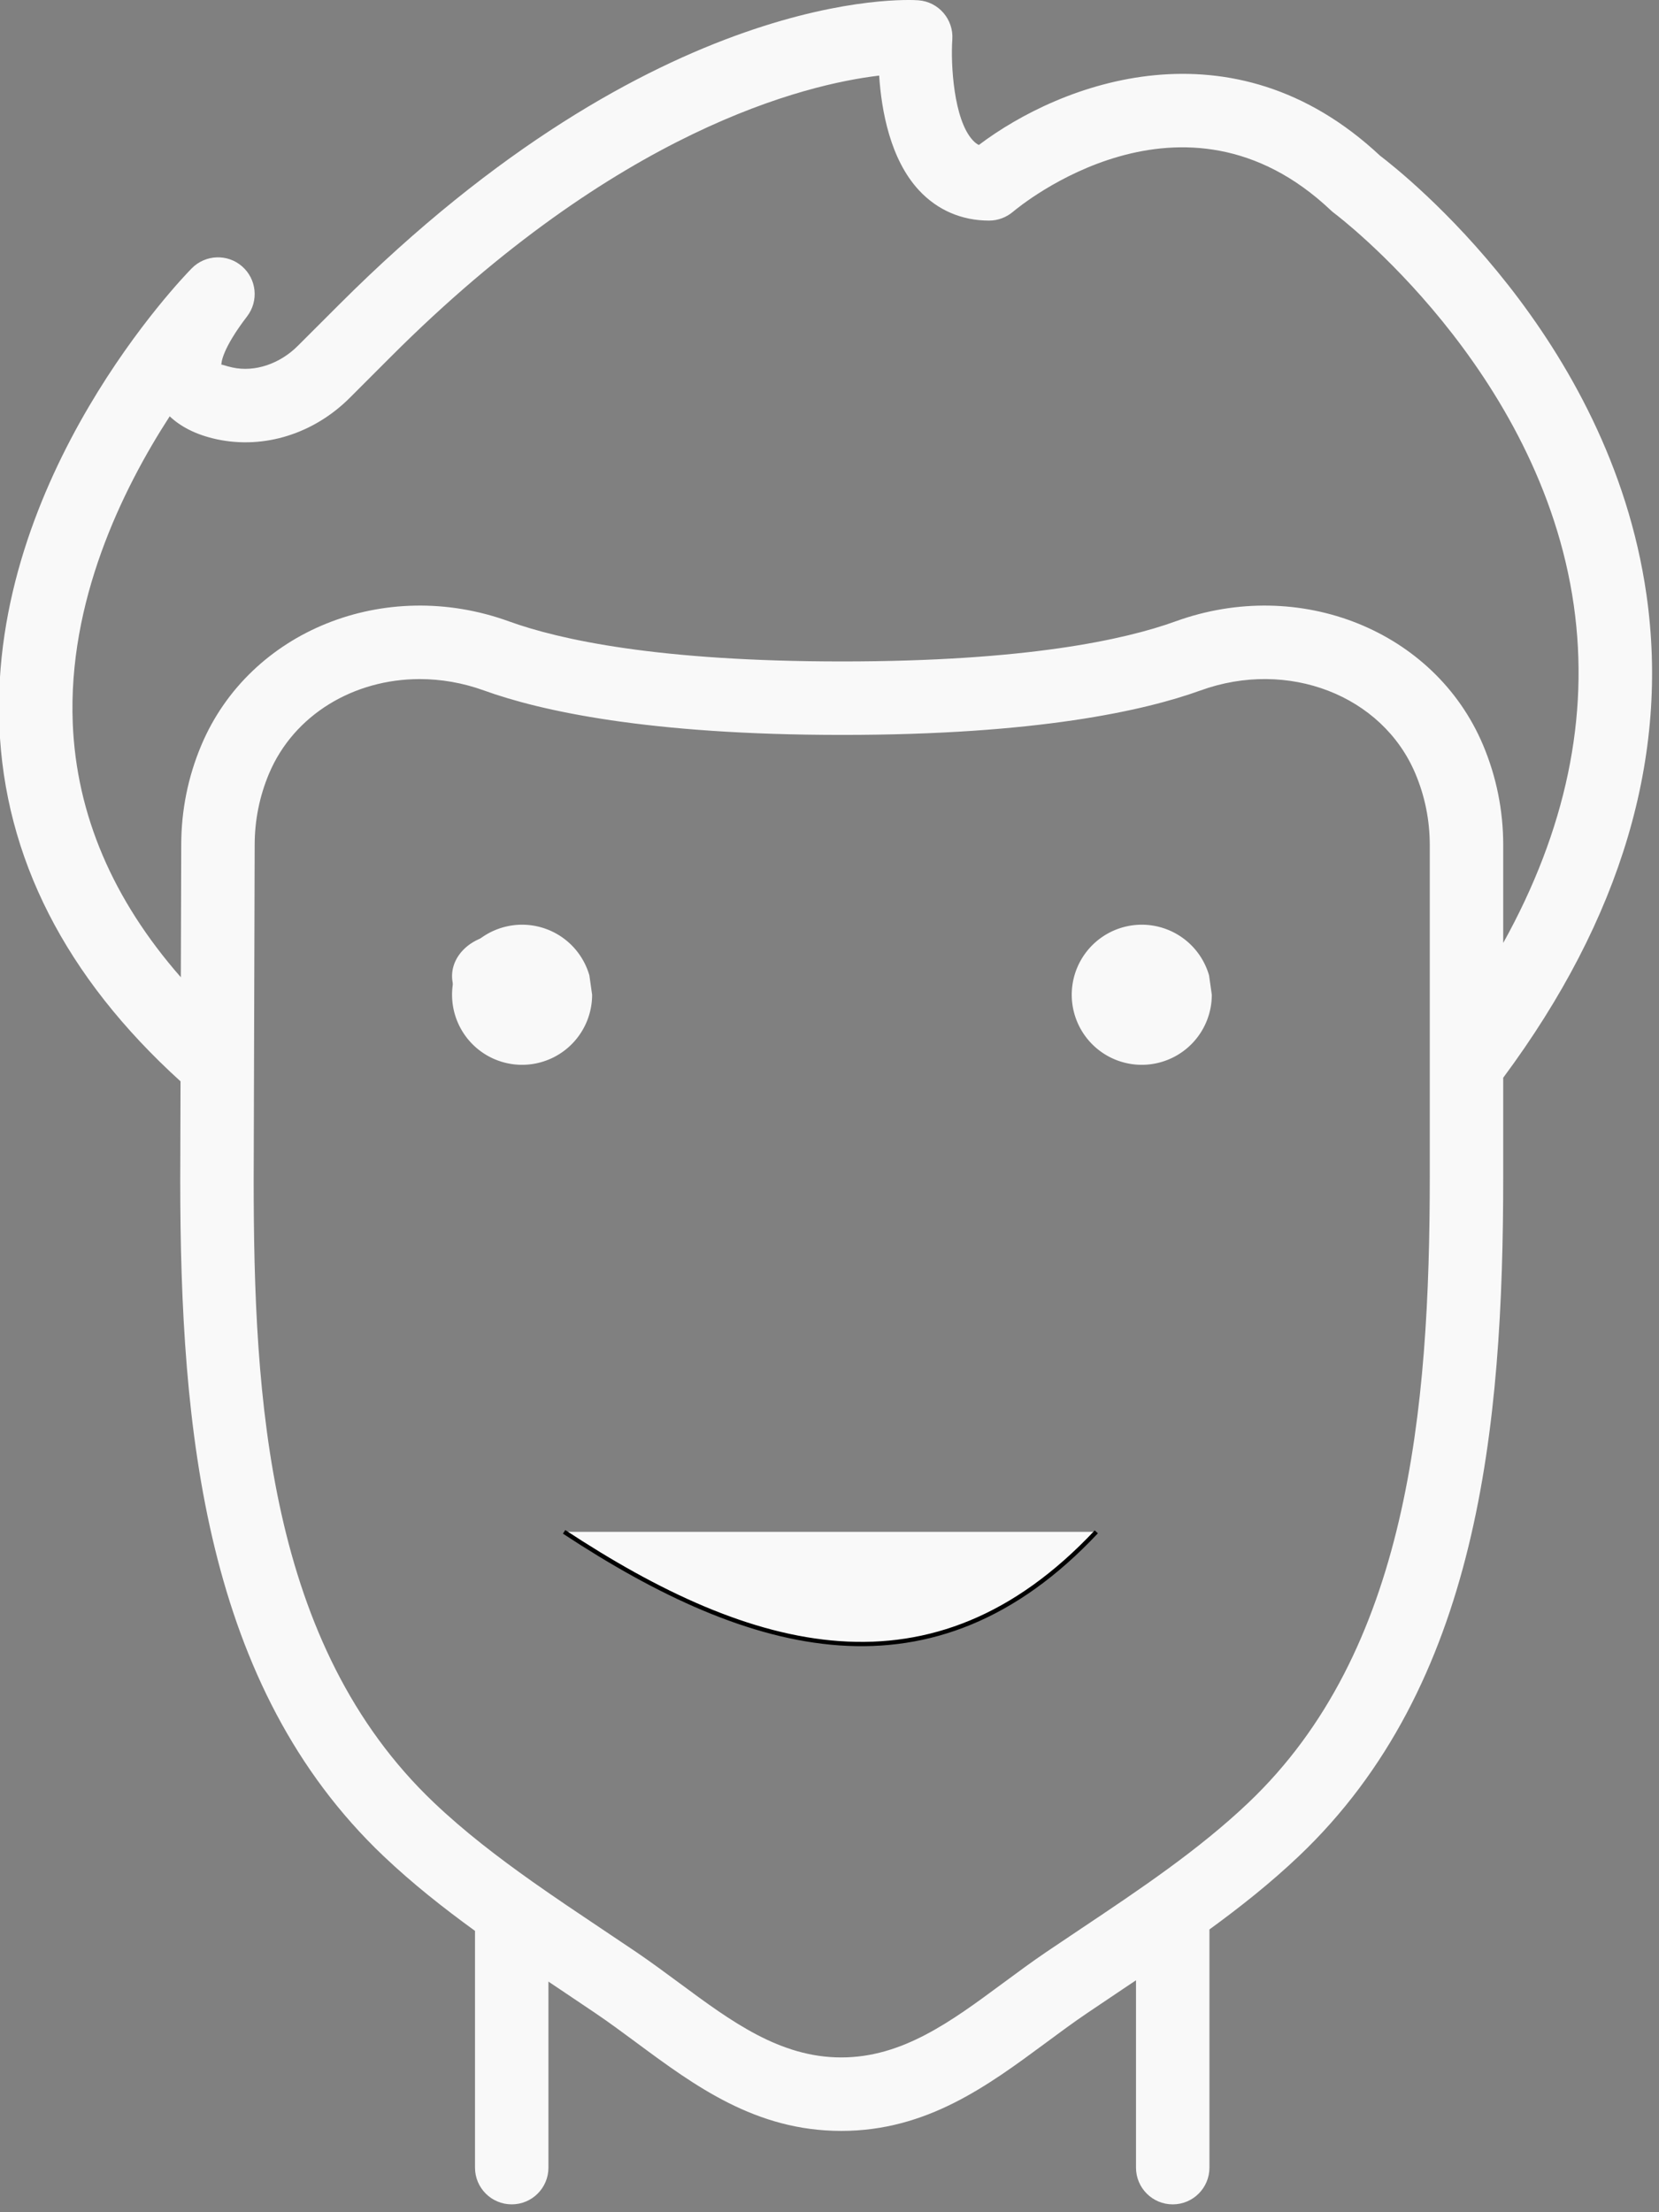 <?xml version="1.0" encoding="UTF-8" standalone="no"?>
<svg
   xmlns:dc="http://purl.org/dc/elements/1.1/"
   xmlns:cc="http://creativecommons.org/ns#"
   xmlns:rdf="http://www.w3.org/1999/02/22-rdf-syntax-ns#"
   xmlns:svg="http://www.w3.org/2000/svg"
   xmlns="http://www.w3.org/2000/svg"
   height="39.055"
   width="29.299"
   xml:space="preserve"
   viewBox="0 0 29.299 39.055"
   y="0px"
   x="0px"
   id="Layer_1"
   version="1.1"><rect x="0" y="0" width="29.299" height="39.055" fill="#808080" stroke="none"/><defs
   id="defs41" />
















<g
   style="fill:#f9f9f9"
   transform="matrix(0.076,0,0,0.076,-4.878,-4.6870952e-6)"
   id="g884"><g
     style="fill:#f9f9f9"
     transform="translate(-1,-1)"
     id="g6">
	<g
   style="fill:#f9f9f9"
   id="g4">
		<path
   style="fill:#f9f9f9"
   d="M 447.778,139.092 C 439.185,79.154 391.347,41.326 385.869,37.161 351.514,5.016 311.68,20.291 292.642,34.678 c -0.495,-0.247 -0.947,-0.606 -1.391,-1.084 -4.497,-4.821 -5.163,-17.852 -4.77,-23.415 0.324,-4.693 -3.209,-8.781 -7.902,-9.114 -2.475,-0.179 -60.493,-3.413 -134.647,70.741 l -9.515,9.506 c -4.198,4.207 -10.018,6.187 -15.206,5.052 -1.664,-0.35 -2.534,-0.802 -2.586,-0.606 -0.017,-0.521 0.188,-3.712 5.973,-11.264 2.748,-3.576 2.236,-8.67 -1.169,-11.631 -3.388,-2.953 -8.508,-2.748 -11.674,0.452 -1.929,1.946 -46.985,48.375 -44.723,106.257 1.194,30.585 15.362,58.355 42.104,82.607 l -0.068,22.894 c 0,58.283 5.717,117.649 47.249,157.073 6.692,6.352 13.89,12.032 21.247,17.365 v 54.994 c 0,4.719 3.823,8.533 8.533,8.533 4.71,0 8.533,-3.814 8.533,-8.533 v -43.209 c 0.879,0.589 1.761,1.181 2.638,1.767 l 8.201,5.513 c 3.234,2.185 6.383,4.523 9.532,6.844 13.662,10.112 27.793,20.557 47.667,20.557 19.866,0 33.988,-10.445 47.659,-20.548 3.149,-2.33 6.306,-4.668 9.54,-6.852 l 8.183,-5.504 c 1.034,-0.692 2.075,-1.39 3.114,-2.086 v 43.52 c 0,4.719 3.823,8.533 8.533,8.533 4.71,0 8.533,-3.814 8.533,-8.533 v -55.329 c 7.196,-5.235 14.23,-10.811 20.78,-17.029 41.737,-39.62 47.488,-99.362 47.488,-158.037 v -22.774 c 27.457,-36.992 38.662,-74.754 33.28,-112.246 z M 82.09,169.01 c -1.126,-28.143 11.273,-53.931 22.528,-71.305 2.381,2.253 5.888,4.258 11.059,5.359 10.914,2.295 22.443,-1.306 30.814,-9.685 l 9.506,-9.506 c 52.753,-52.762 96.307,-63.275 113.485,-65.314 0.529,8.115 2.56,19.447 9.259,26.65 4.275,4.599 9.907,7.031 16.29,7.031 2.022,0 3.994,-0.734 5.538,-2.039 1.596,-1.348 39.578,-32.828 73.924,-0.299 0.247,0.239 0.529,0.461 0.802,0.666 0.469,0.358 47.778,35.985 55.612,91.093 3.673,25.873 -1.848,52.142 -16.409,78.372 V 197.31 c 0,-8.055 -1.579,-15.881 -4.693,-23.27 -11.213,-26.539 -42.581,-39.159 -71.458,-28.706 -11.733,4.25 -34.697,9.31 -77.449,9.31 -42.752,0 -65.715,-5.06 -77.449,-9.31 -28.86,-10.462 -60.245,2.185 -71.458,28.715 -3.115,7.364 -4.693,15.189 -4.693,23.236 l -0.091,30.717 C 91.38,209.949 82.941,190.177 82.09,169.01 Z m 315.342,105.1 c 0,54.861 -5.112,110.481 -42.172,145.656 -11.563,10.982 -25.353,20.198 -38.69,29.116 l -8.277,5.555 c -3.43,2.33 -6.776,4.804 -10.112,7.27 -11.972,8.841 -23.27,17.203 -37.513,17.203 -14.251,0 -25.557,-8.363 -37.513,-17.203 -3.345,-2.466 -6.69,-4.941 -10.112,-7.27 l -8.294,-5.564 c -5.254,-3.511 -10.575,-7.076 -15.807,-10.772 -0.033,-0.022 -0.064,-0.047 -0.096,-0.069 -8.009,-5.661 -15.801,-11.639 -22.779,-18.266 C 127.368,383.039 124.134,325.823 124.134,275.1 l 0.23,-77.79 c 0,-5.769 1.126,-11.366 3.345,-16.631 5.811,-13.739 19.772,-21.939 35.021,-21.939 4.915,0 9.958,0.853 14.916,2.645 13.013,4.702 38.025,10.325 83.251,10.325 45.226,0 70.238,-5.623 83.251,-10.325 20.326,-7.364 42.257,1.126 49.929,19.294 2.227,5.265 3.354,10.863 3.354,16.631 v 76.8 z"
   id="path2" />
	</g>
</g><g
     style="fill:#f9f9f9"
     id="g8">
</g><g
     style="fill:#f9f9f9"
     id="g10">
</g><g
     style="fill:#f9f9f9"
     id="g12">
</g><g
     style="fill:#f9f9f9"
     id="g14">
</g><g
     style="fill:#f9f9f9"
     id="g16">
</g><g
     style="fill:#f9f9f9"
     id="g18">
</g><g
     style="fill:#f9f9f9"
     id="g20">
</g><g
     style="fill:#f9f9f9"
     id="g22">
</g><g
     style="fill:#f9f9f9"
     id="g24">
</g><g
     style="fill:#f9f9f9"
     id="g26">
</g><g
     style="fill:#f9f9f9"
     id="g28">
</g><g
     style="fill:#f9f9f9"
     id="g30">
</g><g
     style="fill:#f9f9f9"
     id="g32">
</g><g
     style="fill:#f9f9f9"
     id="g34">
</g><g
     style="fill:#f9f9f9"
     id="g36">
</g><path
     style="opacity:1;fill:#f9f9f9;fill-opacity:1;stroke:none;stroke-width:0.525;stroke-miterlimit:4;stroke-dasharray:none;stroke-opacity:0.313"
     id="path850"
     d="m 193.099,226.729 a 11.933,9.763 0 0 1 -11.096,9.739 11.933,9.763 0 0 1 -12.652,-8.374 11.933,9.763 0 0 1 9.322,-10.914 11.933,9.763 0 0 1 13.96,6.843" /><path
     style="opacity:1;fill:#f9f9f9;fill-opacity:1;stroke:none;stroke-width:0.525;stroke-miterlimit:4;stroke-dasharray:none;stroke-opacity:0.313"
     id="path854"
     d="m 201.778,231.068 a 16.272,16.272 0 0 1 -15.132,16.232 16.272,16.272 0 0 1 -17.253,-13.956 16.272,16.272 0 0 1 12.712,-18.189 16.272,16.272 0 0 1 19.036,11.406" /><path
     d="m 345.778,231.068 a 16.272,16.272 0 0 1 -15.132,16.232 16.272,16.272 0 0 1 -17.253,-13.956 16.272,16.272 0 0 1 12.712,-18.189 16.272,16.272 0 0 1 19.036,11.406"
     id="path858"
     style="opacity:1;fill:#f9f9f9;fill-opacity:1;stroke:none;stroke-width:0.525;stroke-miterlimit:4;stroke-dasharray:none;stroke-opacity:0.313" /><path
     style="fill:#f9f9f9;stroke:#000000;stroke-width:1px;stroke-linecap:butt;stroke-linejoin:miter;stroke-opacity:1"
     d="m 195.269,355.824 c 43.616,28.711 85.805,40.301 123.67,0"
     id="path860" /></g></svg>